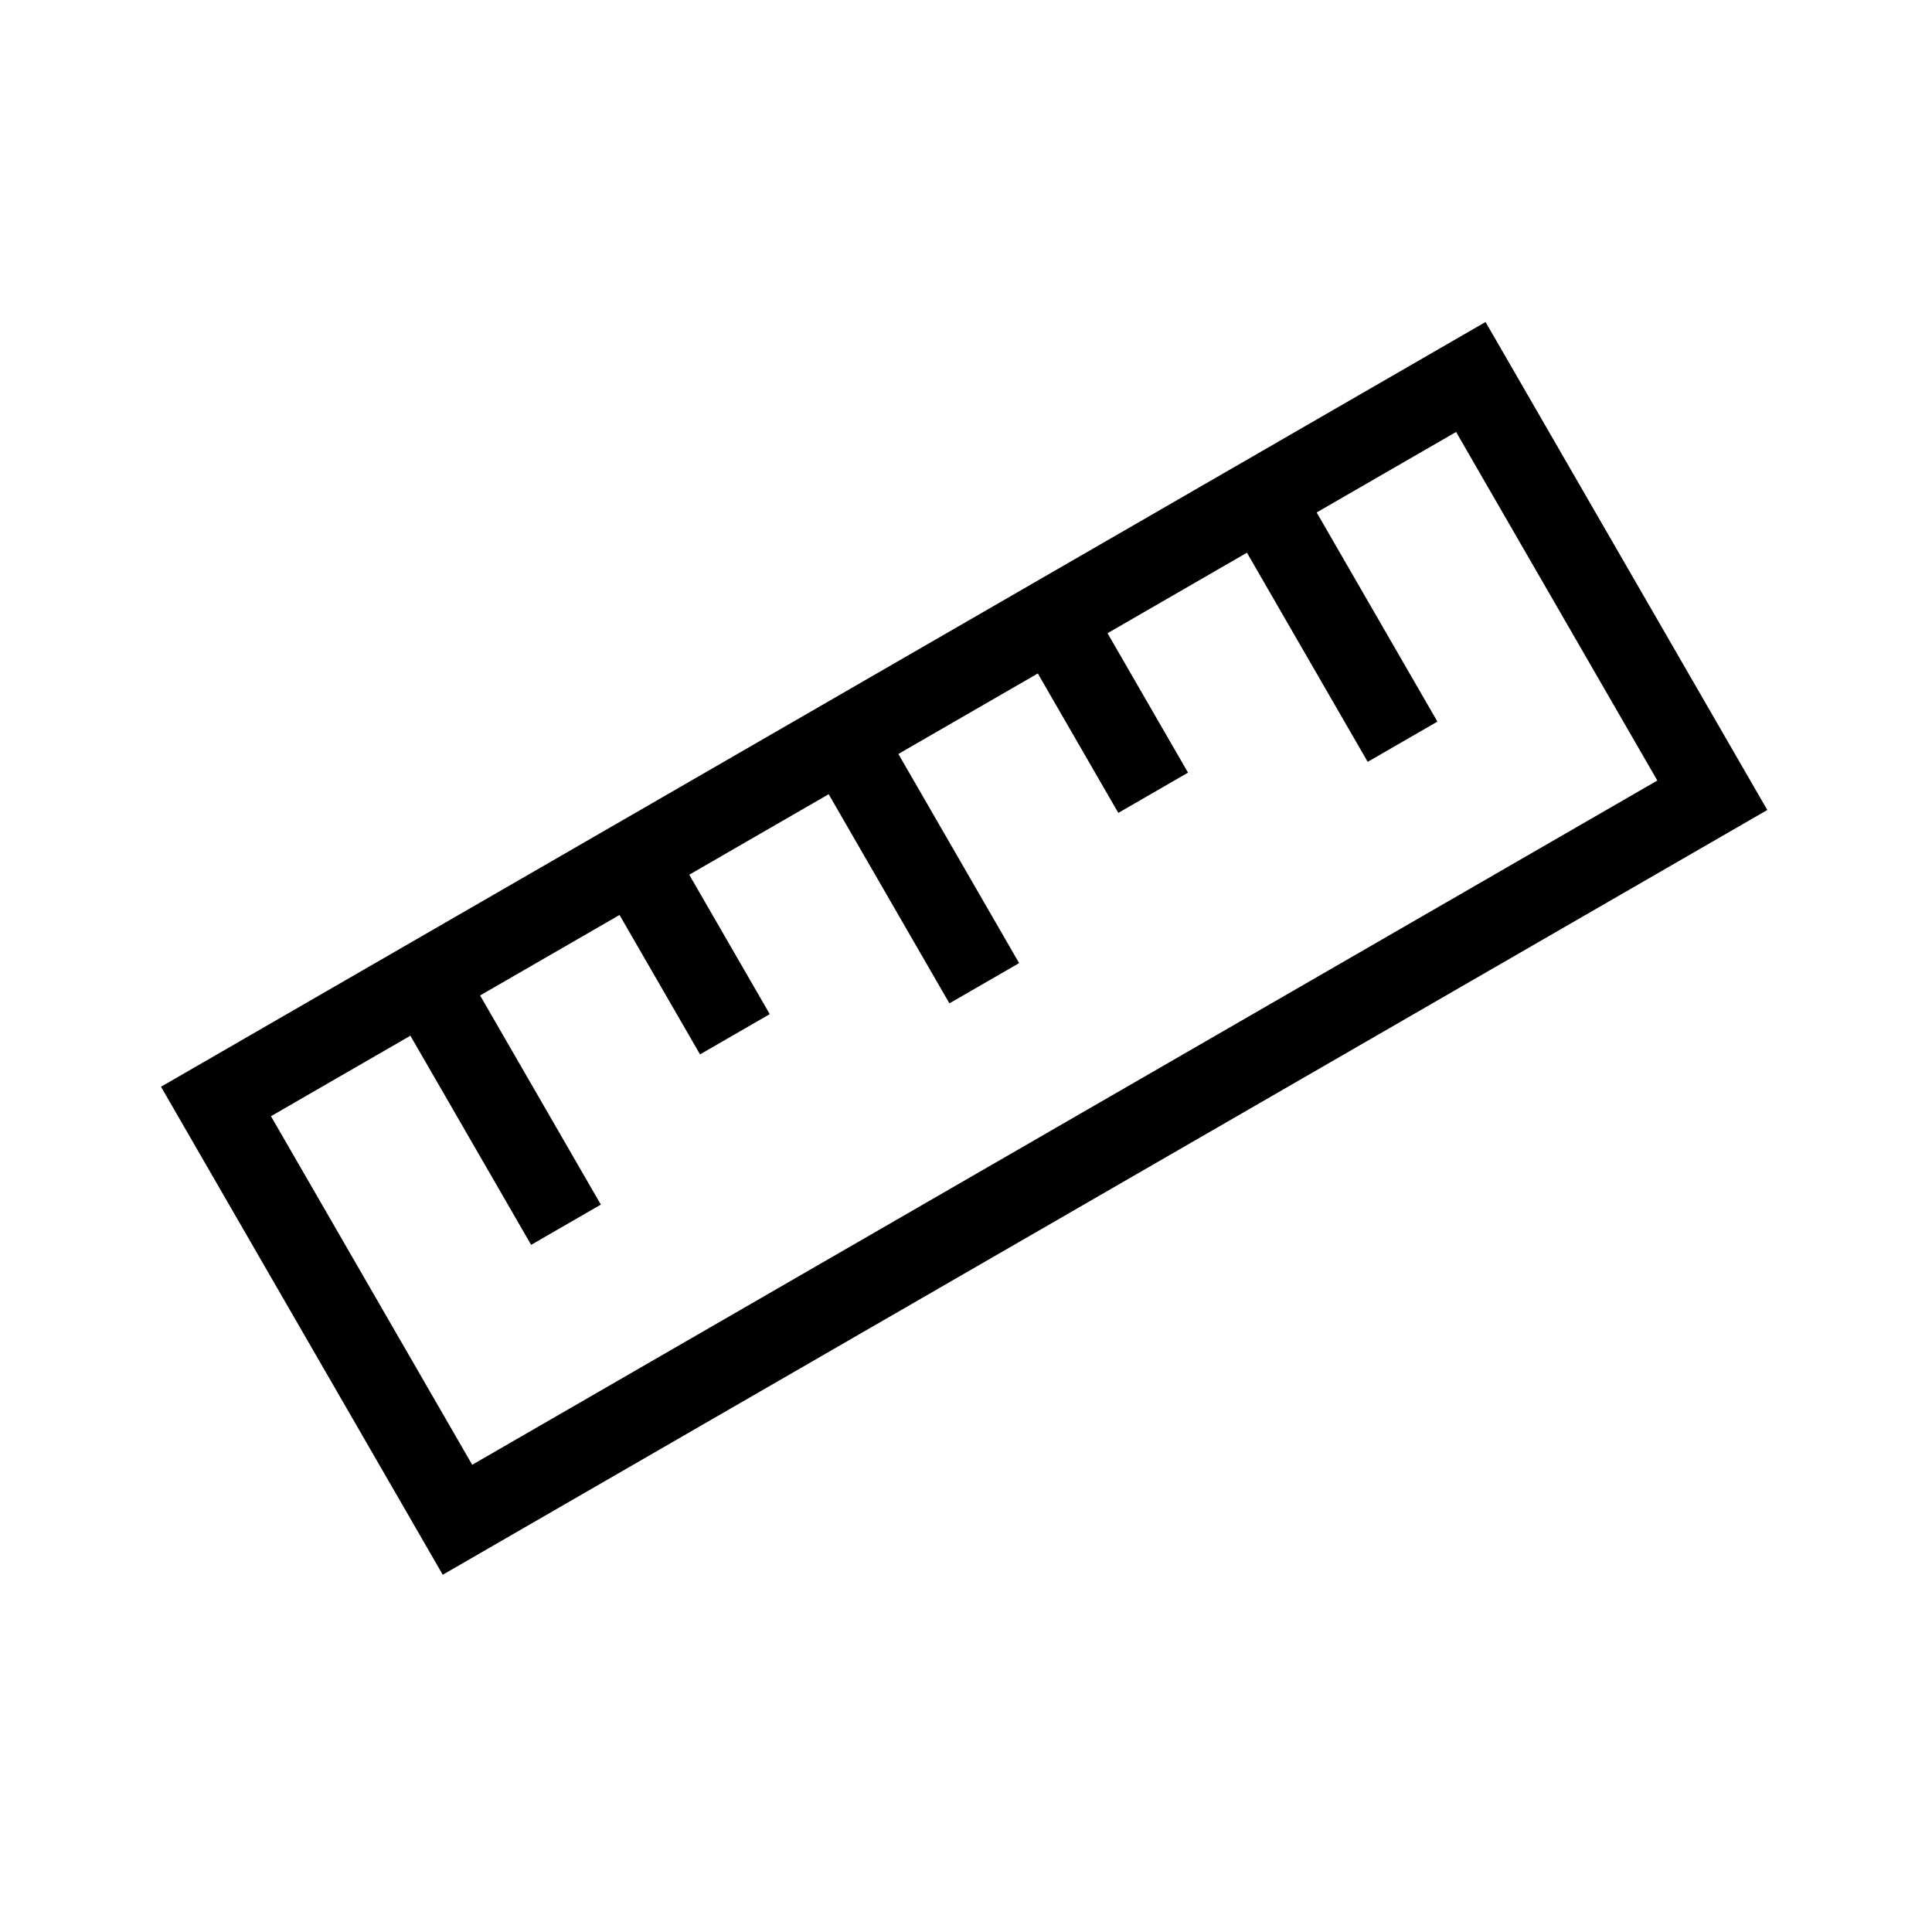 <svg xmlns="http://www.w3.org/2000/svg" viewBox="0 0 24 24"><path d="M2 13.5L18.454 4l3.5 6.062-16.454 9.5L2 13.5zm1.366.366l2.5 4.33 14.722-8.5-2.5-4.33-14.722 8.5zm1.732-1l.866-.5 1.5 2.598-.866.5-1.5-2.598zm7.794-4.5l.866-.5 1 1.732-.866.5-1-1.732zm-2.598 1.5l.866-.5 1.5 2.598-.866.5-1.5-2.598zm5.196-3l.866-.5 1.5 2.598-.866.5-1.5-2.598zm-7.794 4.5l.866-.5 1 1.732-.866.5-1-1.732z"/></svg>